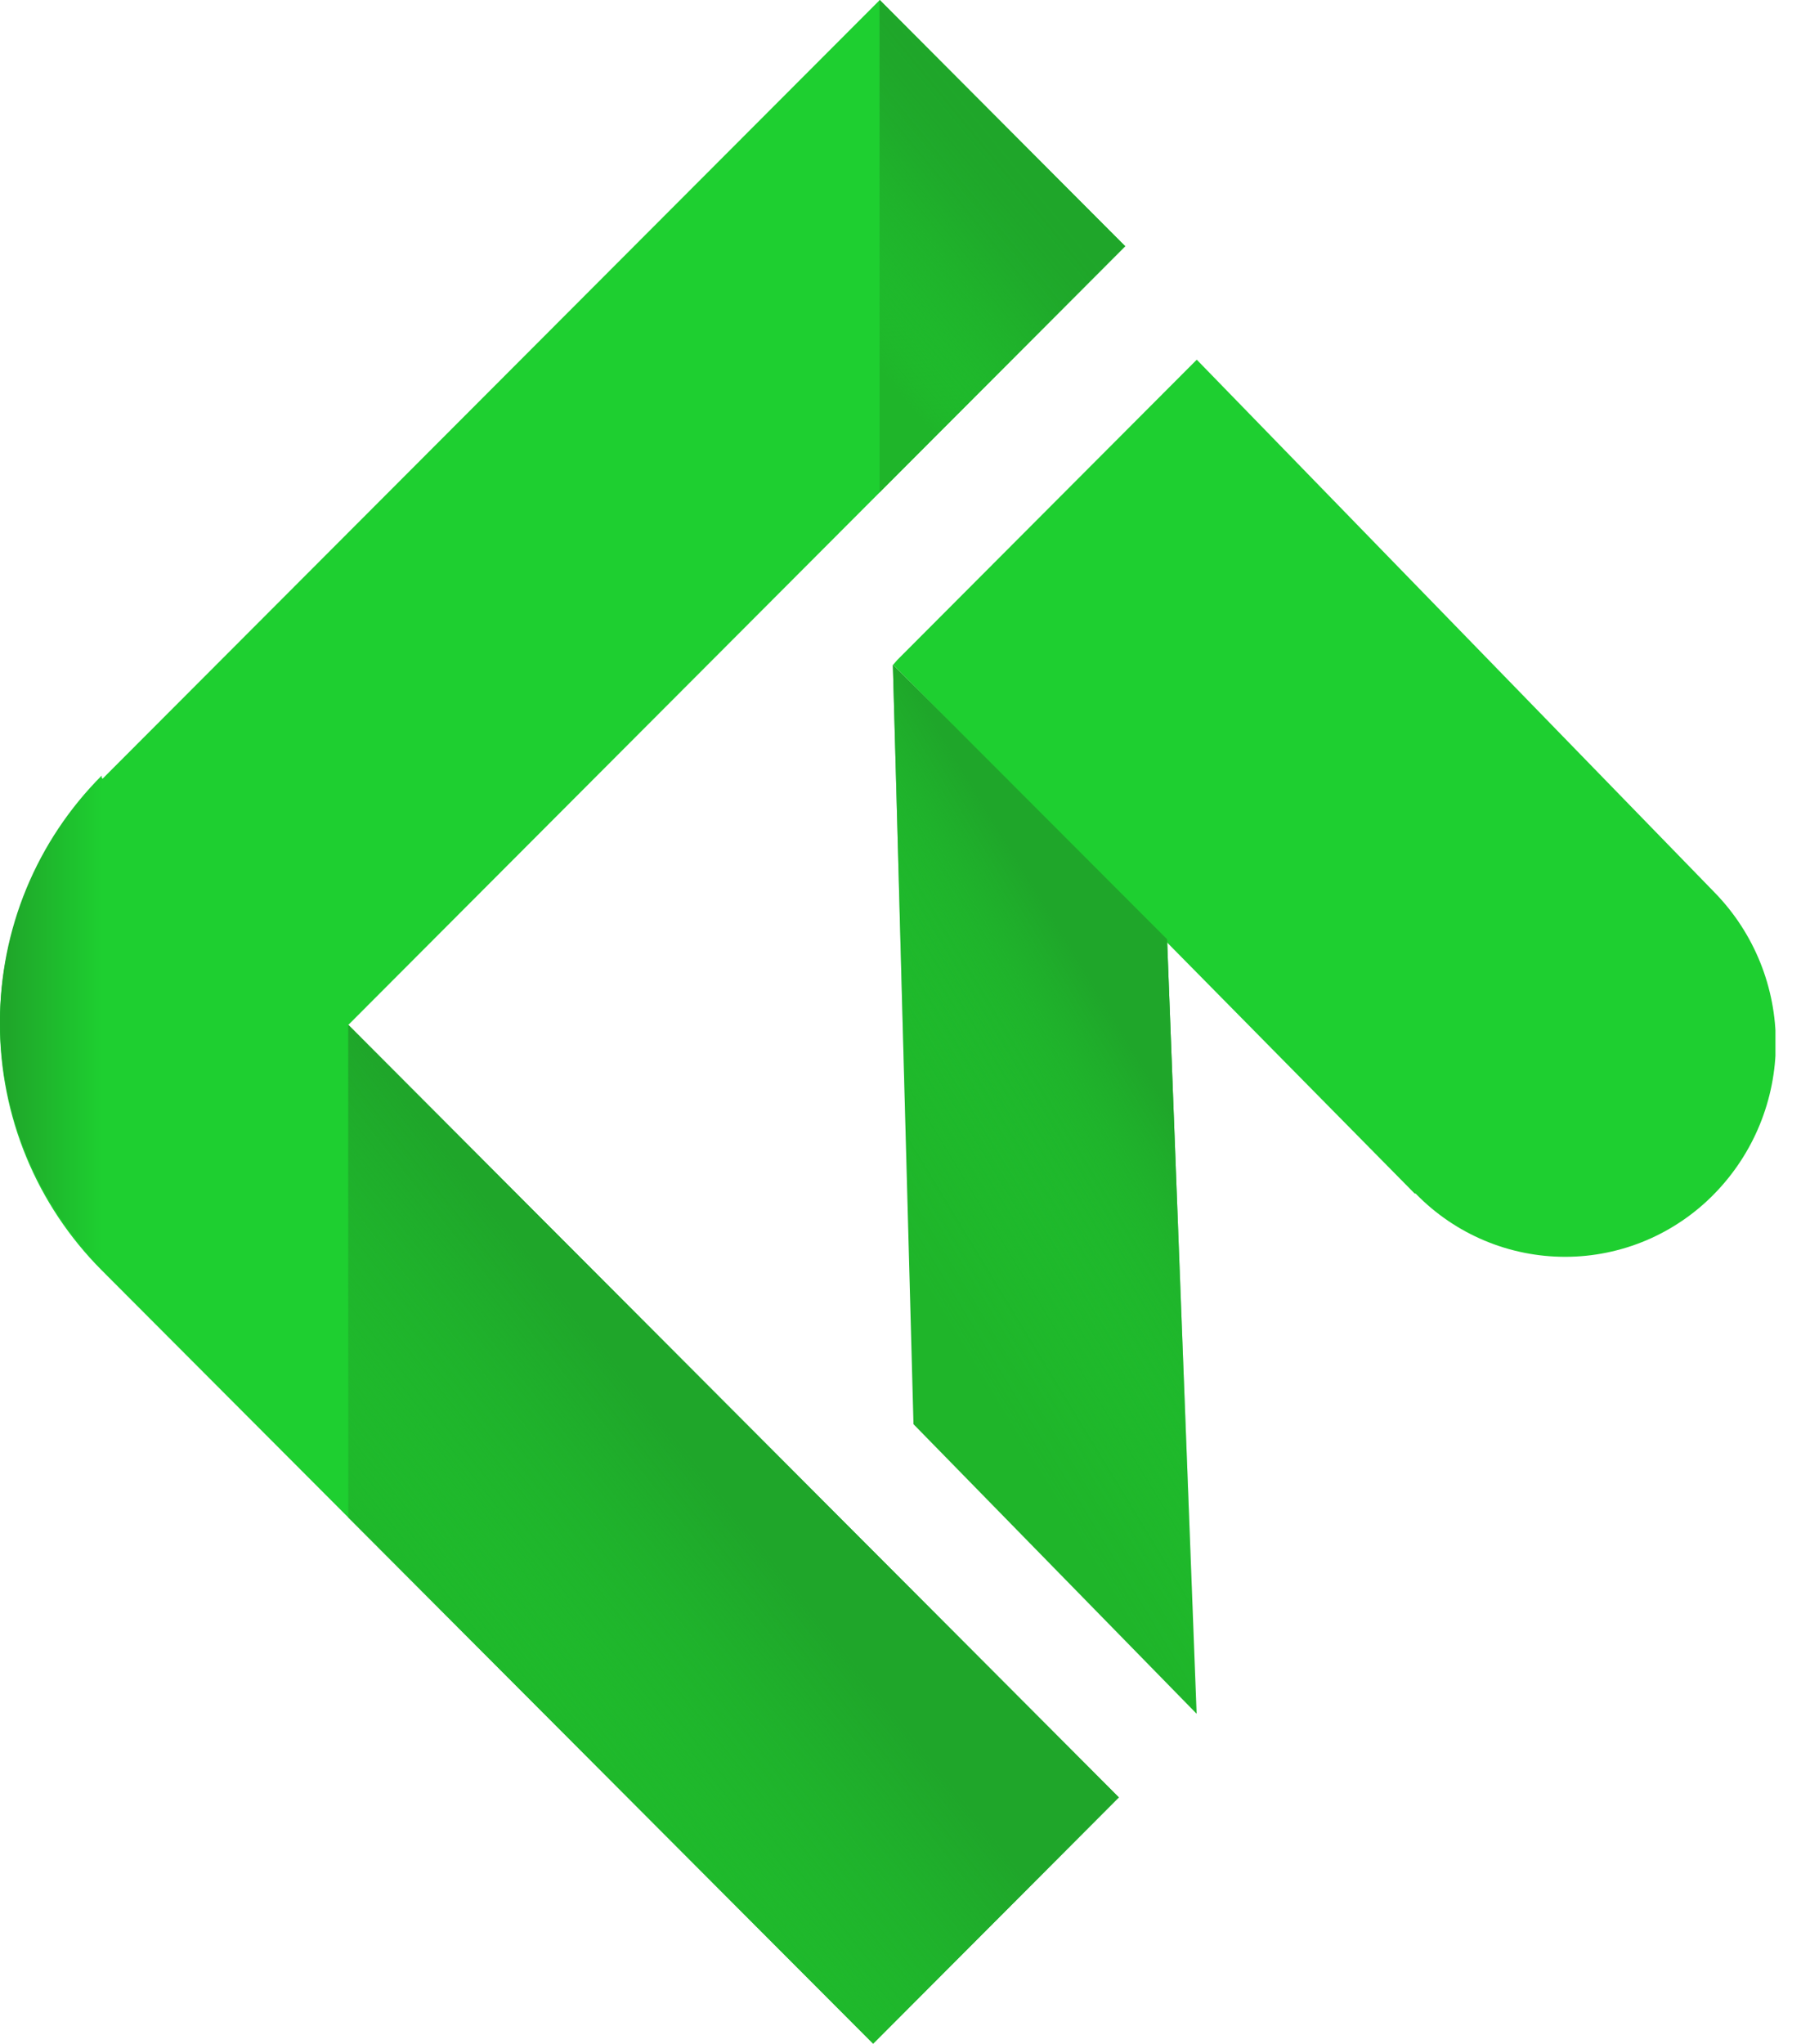 <svg width="52" height="59" viewBox="0 0 52 59" fill="none" xmlns="http://www.w3.org/2000/svg">
<g clip-path="url(#clip0_32_412)">
<path d="M40.893 34.478L40.866 34.451L40.853 34.465L25.788 19.19L25.909 19.051L34.554 10.384L49.523 25.784C50.65 26.948 51.278 28.507 51.273 30.129C51.269 31.751 50.631 33.307 49.498 34.465C48.938 35.039 48.269 35.496 47.531 35.809C46.793 36.121 45.999 36.283 45.198 36.284C44.397 36.285 43.603 36.126 42.864 35.816C42.125 35.506 41.455 35.051 40.893 34.478Z" fill="#1ECF30"/>
<path d="M34.55 49.476L26.375 41.116L25.892 23.268L25.78 19.19L33.697 27.119L33.861 31.424L34.55 49.476Z" fill="#1FB52A"/>
<path d="M34.55 49.476L26.375 41.116L25.892 23.268L25.78 19.19L33.697 27.119L33.861 31.424L34.55 49.476Z" fill="url(#paint0_linear_32_412)"/>
<path d="M10.056 29.59L32.301 51.891L25.209 59L2.935 36.671C2.004 35.738 1.265 34.629 0.761 33.409C0.257 32.19 -0.003 30.882 -0.003 29.562C-0.003 28.241 0.257 26.934 0.761 25.714C1.265 24.494 2.004 23.386 2.935 22.452L2.962 22.481L25.402 0L32.489 7.109L10.056 29.59Z" fill="#1ECF30"/>
<path d="M25.395 0V14.215L32.483 7.109L25.395 0Z" fill="#1FB52A"/>
<path d="M25.395 0V14.215L32.483 7.109L25.395 0Z" fill="url(#paint1_linear_32_412)"/>
<path d="M10.057 29.59V43.809L25.211 59L32.302 51.889L10.057 29.59Z" fill="#1FB52A"/>
<path d="M10.057 29.59V43.809L25.211 59L32.302 51.889L10.057 29.59Z" fill="url(#paint2_linear_32_412)"/>
<path d="M2.937 36.609C2.005 35.676 1.266 34.568 0.762 33.348C0.258 32.128 -0.001 30.82 -0.001 29.5C-0.001 28.18 0.258 26.872 0.762 25.652C1.266 24.433 2.005 23.324 2.937 22.39" fill="url(#paint3_linear_32_412)"/>
</g>
<defs>
<linearGradient id="paint0_linear_32_412" x1="33.838" y1="32.092" x2="26.336" y2="36.648" gradientUnits="userSpaceOnUse">
<stop stop-color="#1FA62A"/>
<stop offset="0.25" stop-color="#1FB42C" stop-opacity="0.66"/>
<stop offset="0.49" stop-color="#1EBF2E" stop-opacity="0.38"/>
<stop offset="0.71" stop-color="#1EC82F" stop-opacity="0.17"/>
<stop offset="0.88" stop-color="#1ECD30" stop-opacity="0.05"/>
<stop offset="1" stop-color="#1ECF30" stop-opacity="0"/>
</linearGradient>
<linearGradient id="paint1_linear_32_412" x1="28.921" y1="4.205" x2="23.431" y2="8.703" gradientUnits="userSpaceOnUse">
<stop stop-color="#1FA62A"/>
<stop offset="0.14" stop-color="#1FA72A" stop-opacity="0.97"/>
<stop offset="0.29" stop-color="#1FAA2B" stop-opacity="0.89"/>
<stop offset="0.44" stop-color="#1FB02B" stop-opacity="0.76"/>
<stop offset="0.61" stop-color="#1FB72D" stop-opacity="0.58"/>
<stop offset="0.77" stop-color="#1EC12E" stop-opacity="0.34"/>
<stop offset="0.93" stop-color="#1ECD30" stop-opacity="0.06"/>
<stop offset="0.96" stop-color="#1ECF30" stop-opacity="0"/>
</linearGradient>
<linearGradient id="paint2_linear_32_412" x1="20.161" y1="42.281" x2="12.077" y2="48.69" gradientUnits="userSpaceOnUse">
<stop stop-color="#1FA62A"/>
<stop offset="0.15" stop-color="#1FAB2B" stop-opacity="0.88"/>
<stop offset="0.47" stop-color="#1FB72D" stop-opacity="0.58"/>
<stop offset="0.91" stop-color="#1ECB2F" stop-opacity="0.1"/>
<stop offset="1" stop-color="#1ECF30" stop-opacity="0"/>
</linearGradient>
<linearGradient id="paint3_linear_32_412" x1="-2.96175e-05" y1="29.499" x2="3.07" y2="29.499" gradientUnits="userSpaceOnUse">
<stop offset="0.07" stop-color="#1FA62A"/>
<stop offset="0.96" stop-color="#1ECF30"/>
</linearGradient>
<clipPath id="clip0_32_412">
<rect width="51.262" height="59" fill="white"/>
</clipPath>
</defs>
</svg>

